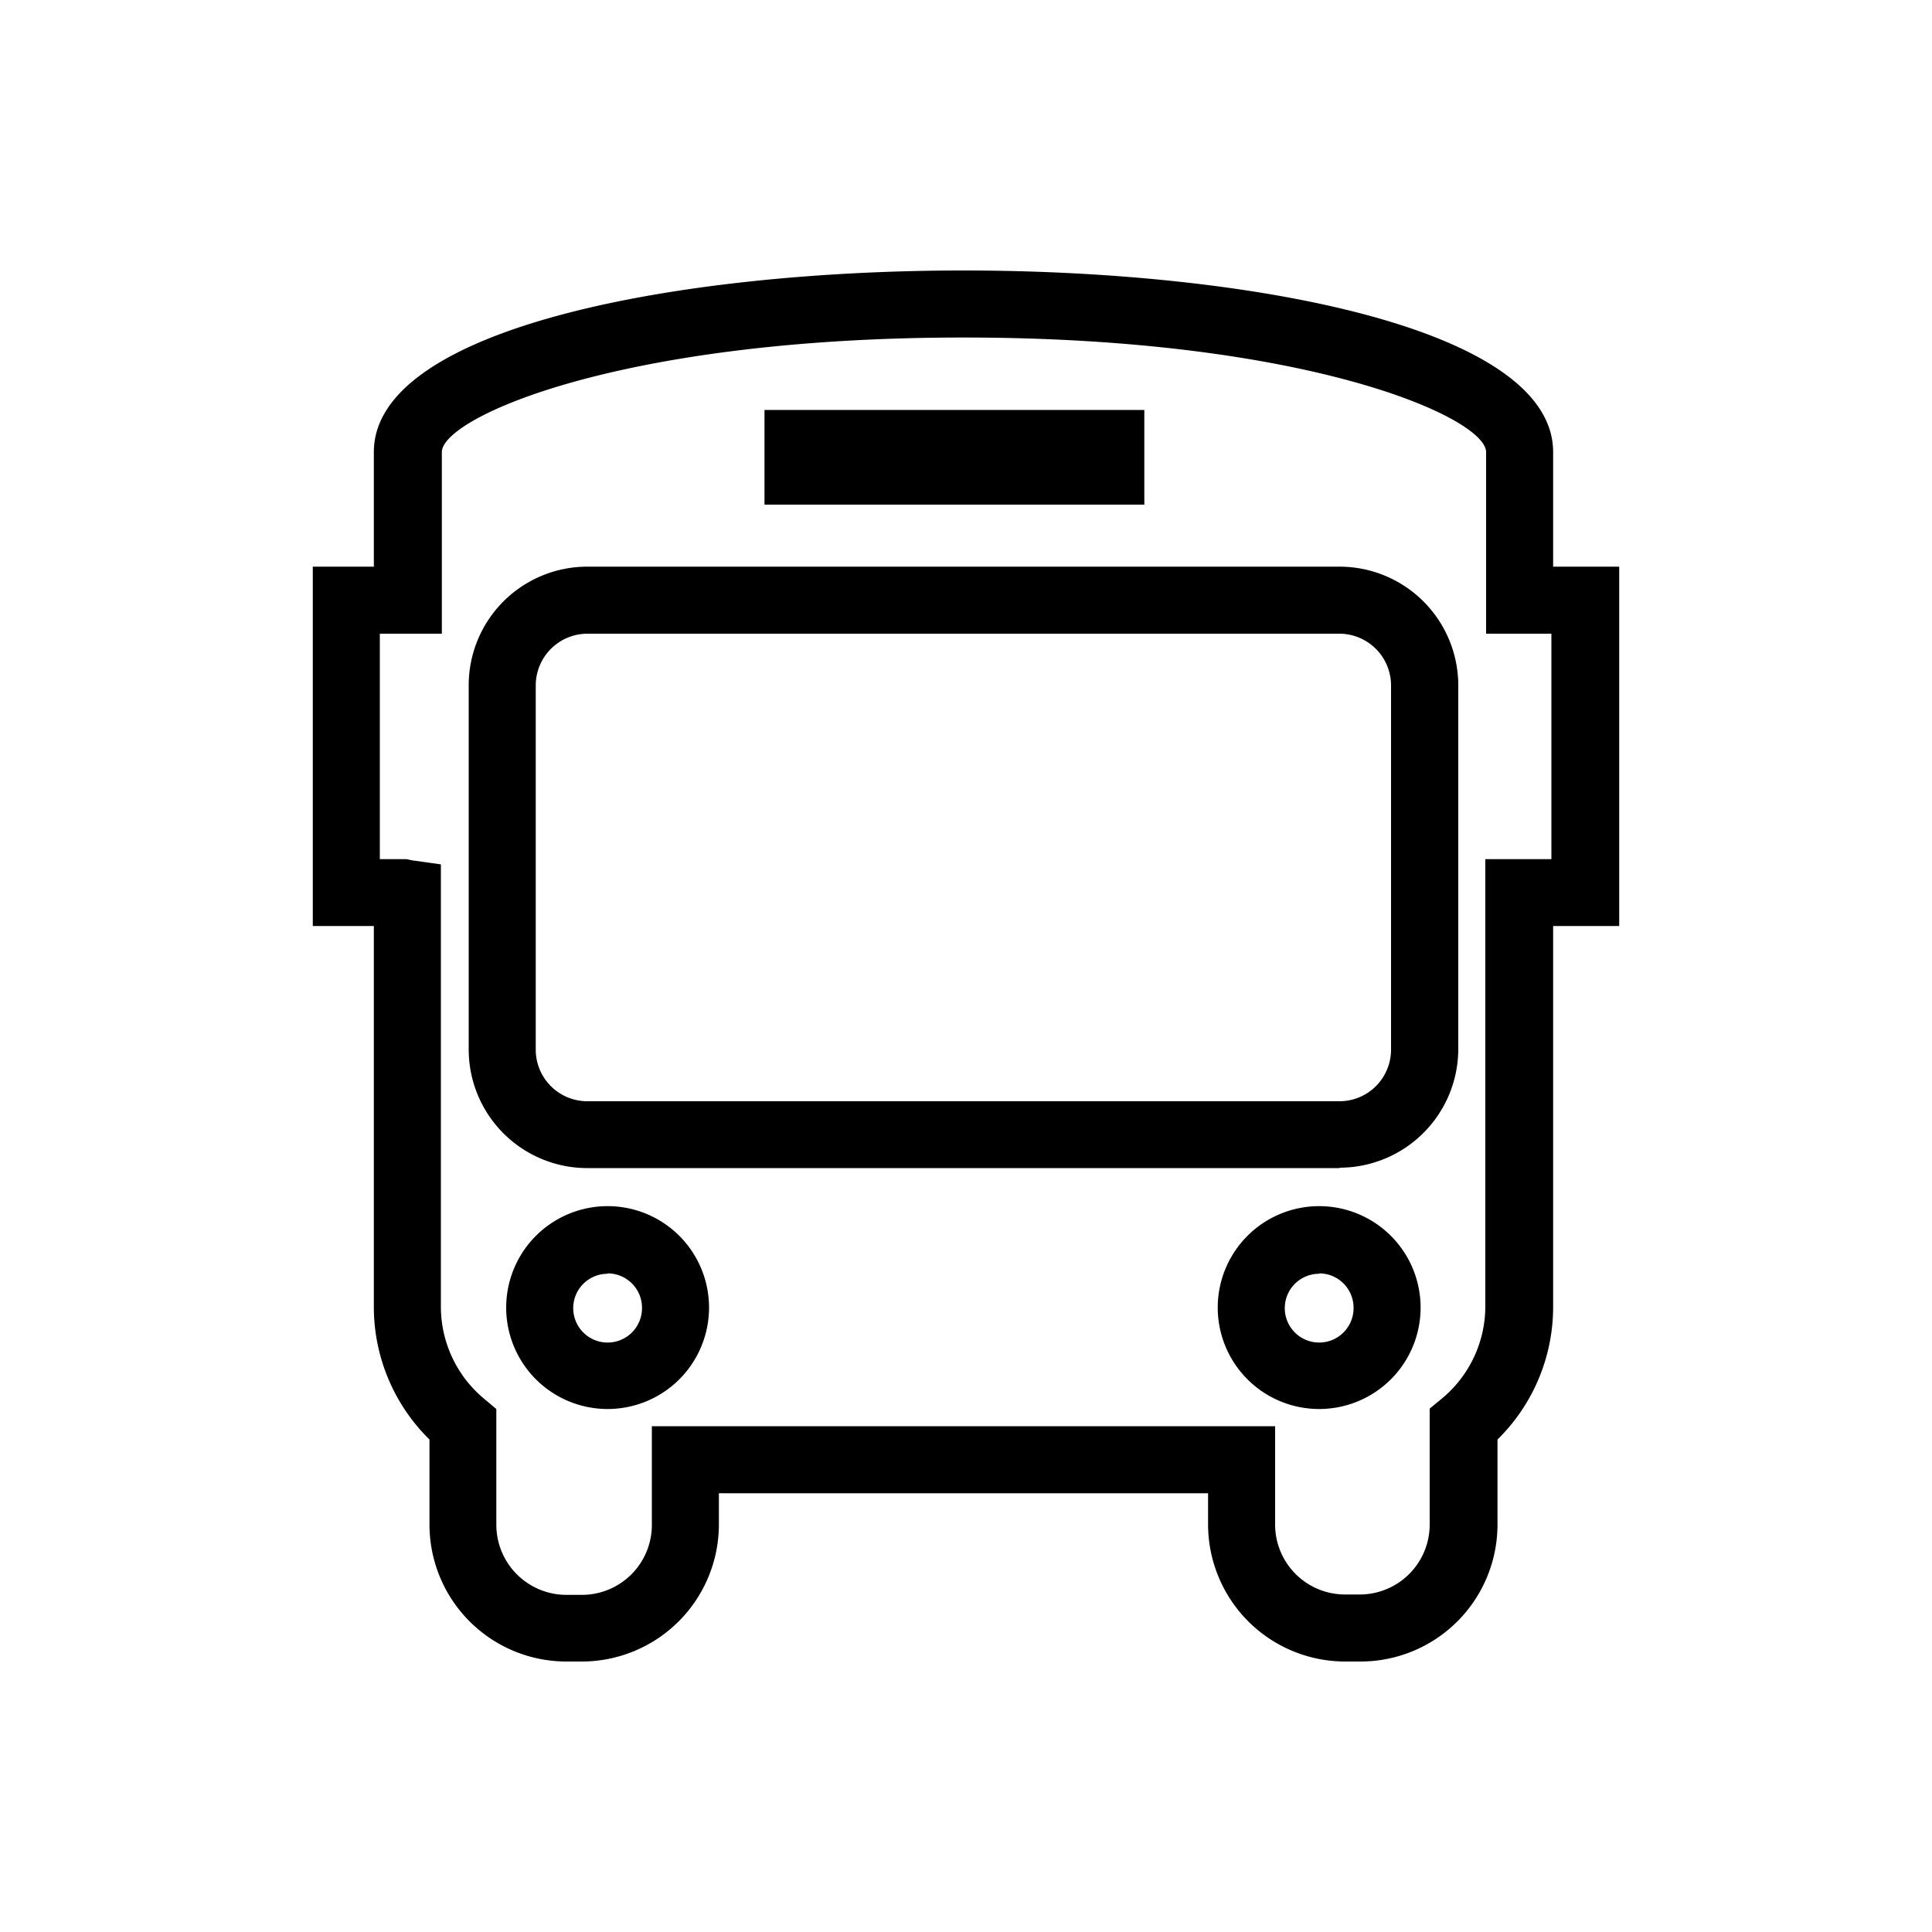 <svg xmlns="http://www.w3.org/2000/svg" viewBox="0 0 100 100"><g id="Outline"><path d="M70.43,86h-.81a7.1,7.1,0,0,1-7.09-7.09V77.29H37.21v1.62A7.1,7.1,0,0,1,30.12,86h-.81a7.09,7.09,0,0,1-7.08-7.09v-4.4a9.62,9.62,0,0,1-2.88-6.88V47.93H16.19V29.33h3.16V23.4c0-6.46,15.82-9.4,30.52-9.4s30.52,2.94,30.52,9.4v5.93h3.42v18.6H80.39v19.7a9.62,9.62,0,0,1-2.88,6.88v4.4A7.09,7.09,0,0,1,70.43,86ZM33.74,73.82H66v5.09a3.62,3.62,0,0,0,3.62,3.62h.81A3.62,3.62,0,0,0,74,78.91v-6l.63-.52a6.2,6.2,0,0,0,2.25-4.78V44.47h3.42V32.8H76.92V23.4c0-1.77-9.2-5.93-27.05-5.93s-27,4.16-27,5.93v9.4H19.66V44.47l1.38,0,.28.06,1.5.21V67.63a6.2,6.2,0,0,0,2.25,4.78l.62.52v6a3.63,3.63,0,0,0,3.62,3.62h.81a3.62,3.62,0,0,0,3.62-3.62Zm34.55-.89a5.25,5.25,0,1,1,5.24-5.24A5.25,5.25,0,0,1,68.29,72.93Zm0-7a1.78,1.78,0,1,0,1.77,1.78A1.78,1.78,0,0,0,68.29,65.91Zm-36.84,7a5.25,5.25,0,1,1,5.25-5.24A5.25,5.25,0,0,1,31.45,72.93Zm0-7a1.78,1.78,0,1,0,1.78,1.78A1.78,1.78,0,0,0,31.45,65.91Zm37.89-5.47H30.4a6.14,6.14,0,0,1-6.14-6.14V35.47a6.14,6.14,0,0,1,6.14-6.14H69.34a6.15,6.15,0,0,1,6.14,6.14V54.3A6.15,6.15,0,0,1,69.34,60.44ZM30.4,32.8a2.68,2.68,0,0,0-2.67,2.67V54.3A2.67,2.67,0,0,0,30.4,57H69.34A2.67,2.67,0,0,0,72,54.3V35.47a2.68,2.68,0,0,0-2.67-2.67Z"/><rect x="39.57" y="21.22" width="19.66" height="4.9"/></g></svg>